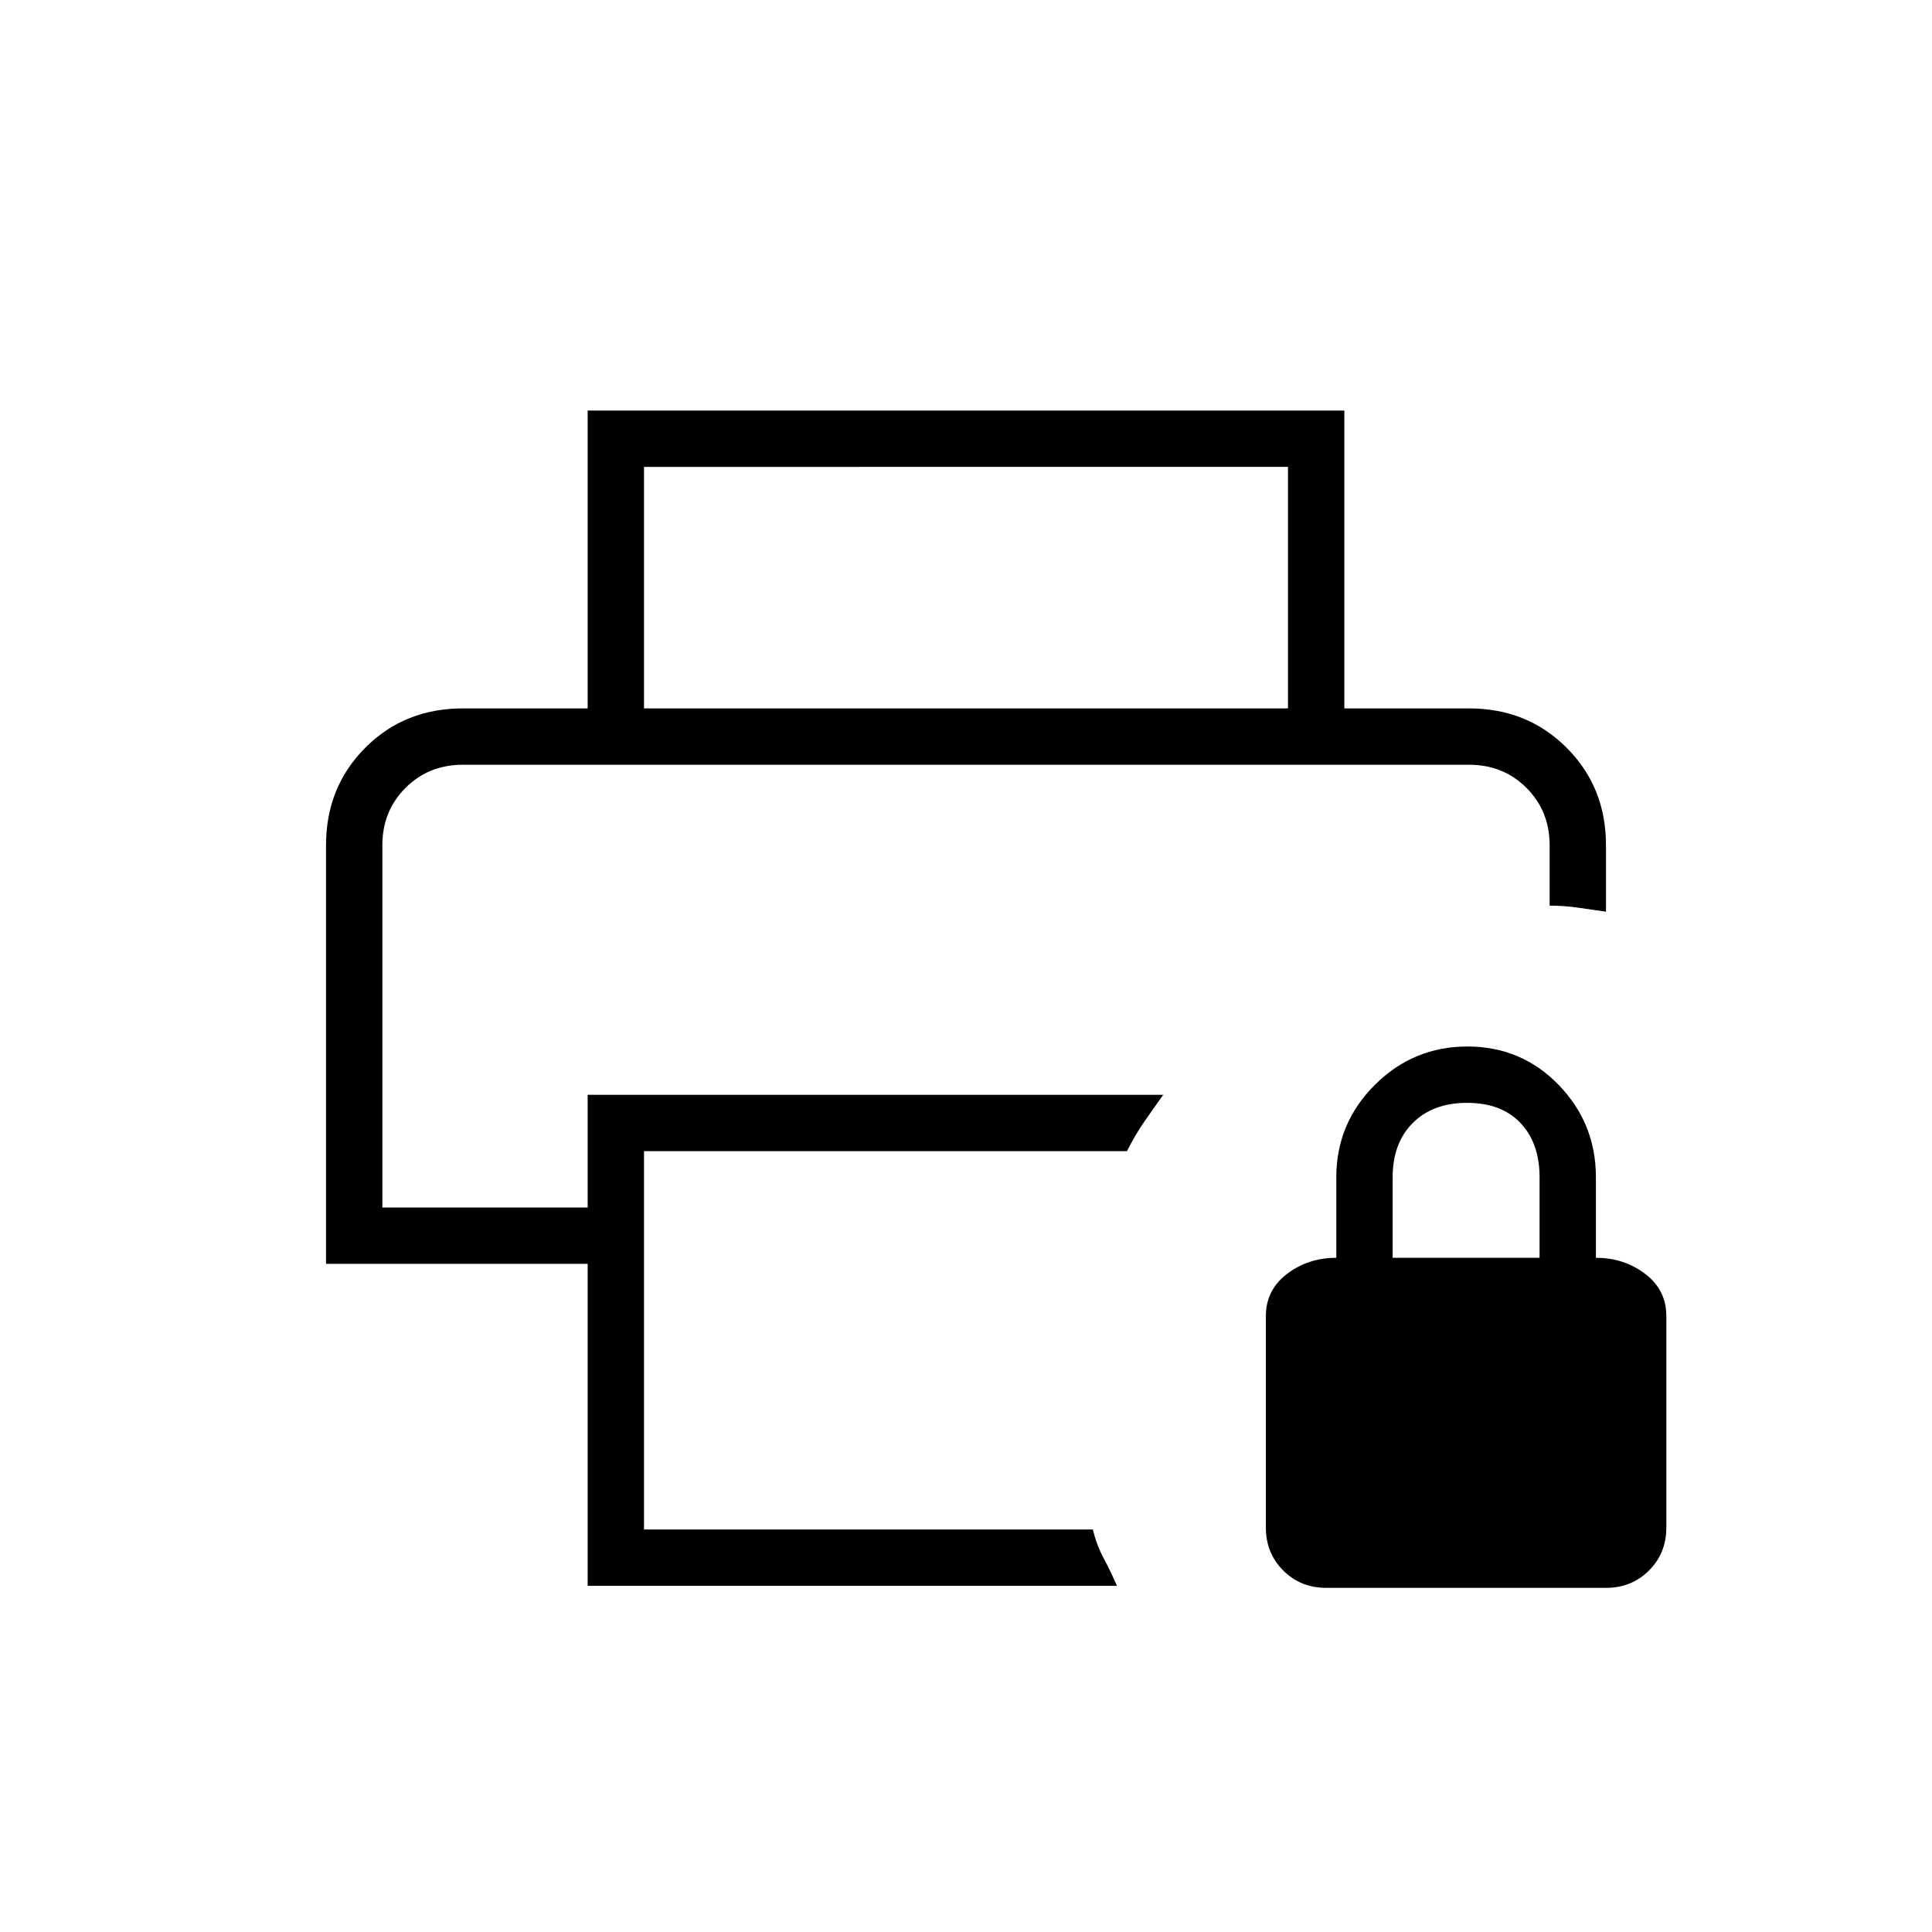 <svg xmlns="http://www.w3.org/2000/svg" height="24" viewBox="0 -960 960 960" width="24"><path d="M190-580h580-580Zm102 408v-160H162v-208q0-28.9 19.5-48.45Q201-608 230-608h500q28.9 0 48.45 19.55Q798-568.9 798-540v33l-14-2q-7-1-14-1v-30q0-17-11.5-28.5T730-580H230q-17 0-28.5 11.5T190-540v180h102v-56h286q-5 7-9.5 13.5T560-388H320v188h223q2 8 5.5 14.5T555-172H292Zm348-436v-120H320v120h-28v-148h376v148h-28Zm19 437q-12.75 0-21.375-8.625T629-201v-105q0-13 10.5-21t24.5-8v-40q0-26.812 19.133-45.906 19.133-19.094 46-19.094t45.367 19.094Q793-401.812 793-375v40q14 0 24.5 8t10.5 21v105q0 12.75-8.625 21.375T798-171H659Zm33-164h73v-40q0-17-9.5-27T729-412q-17 0-27 10t-10 27v40Z"/></svg>